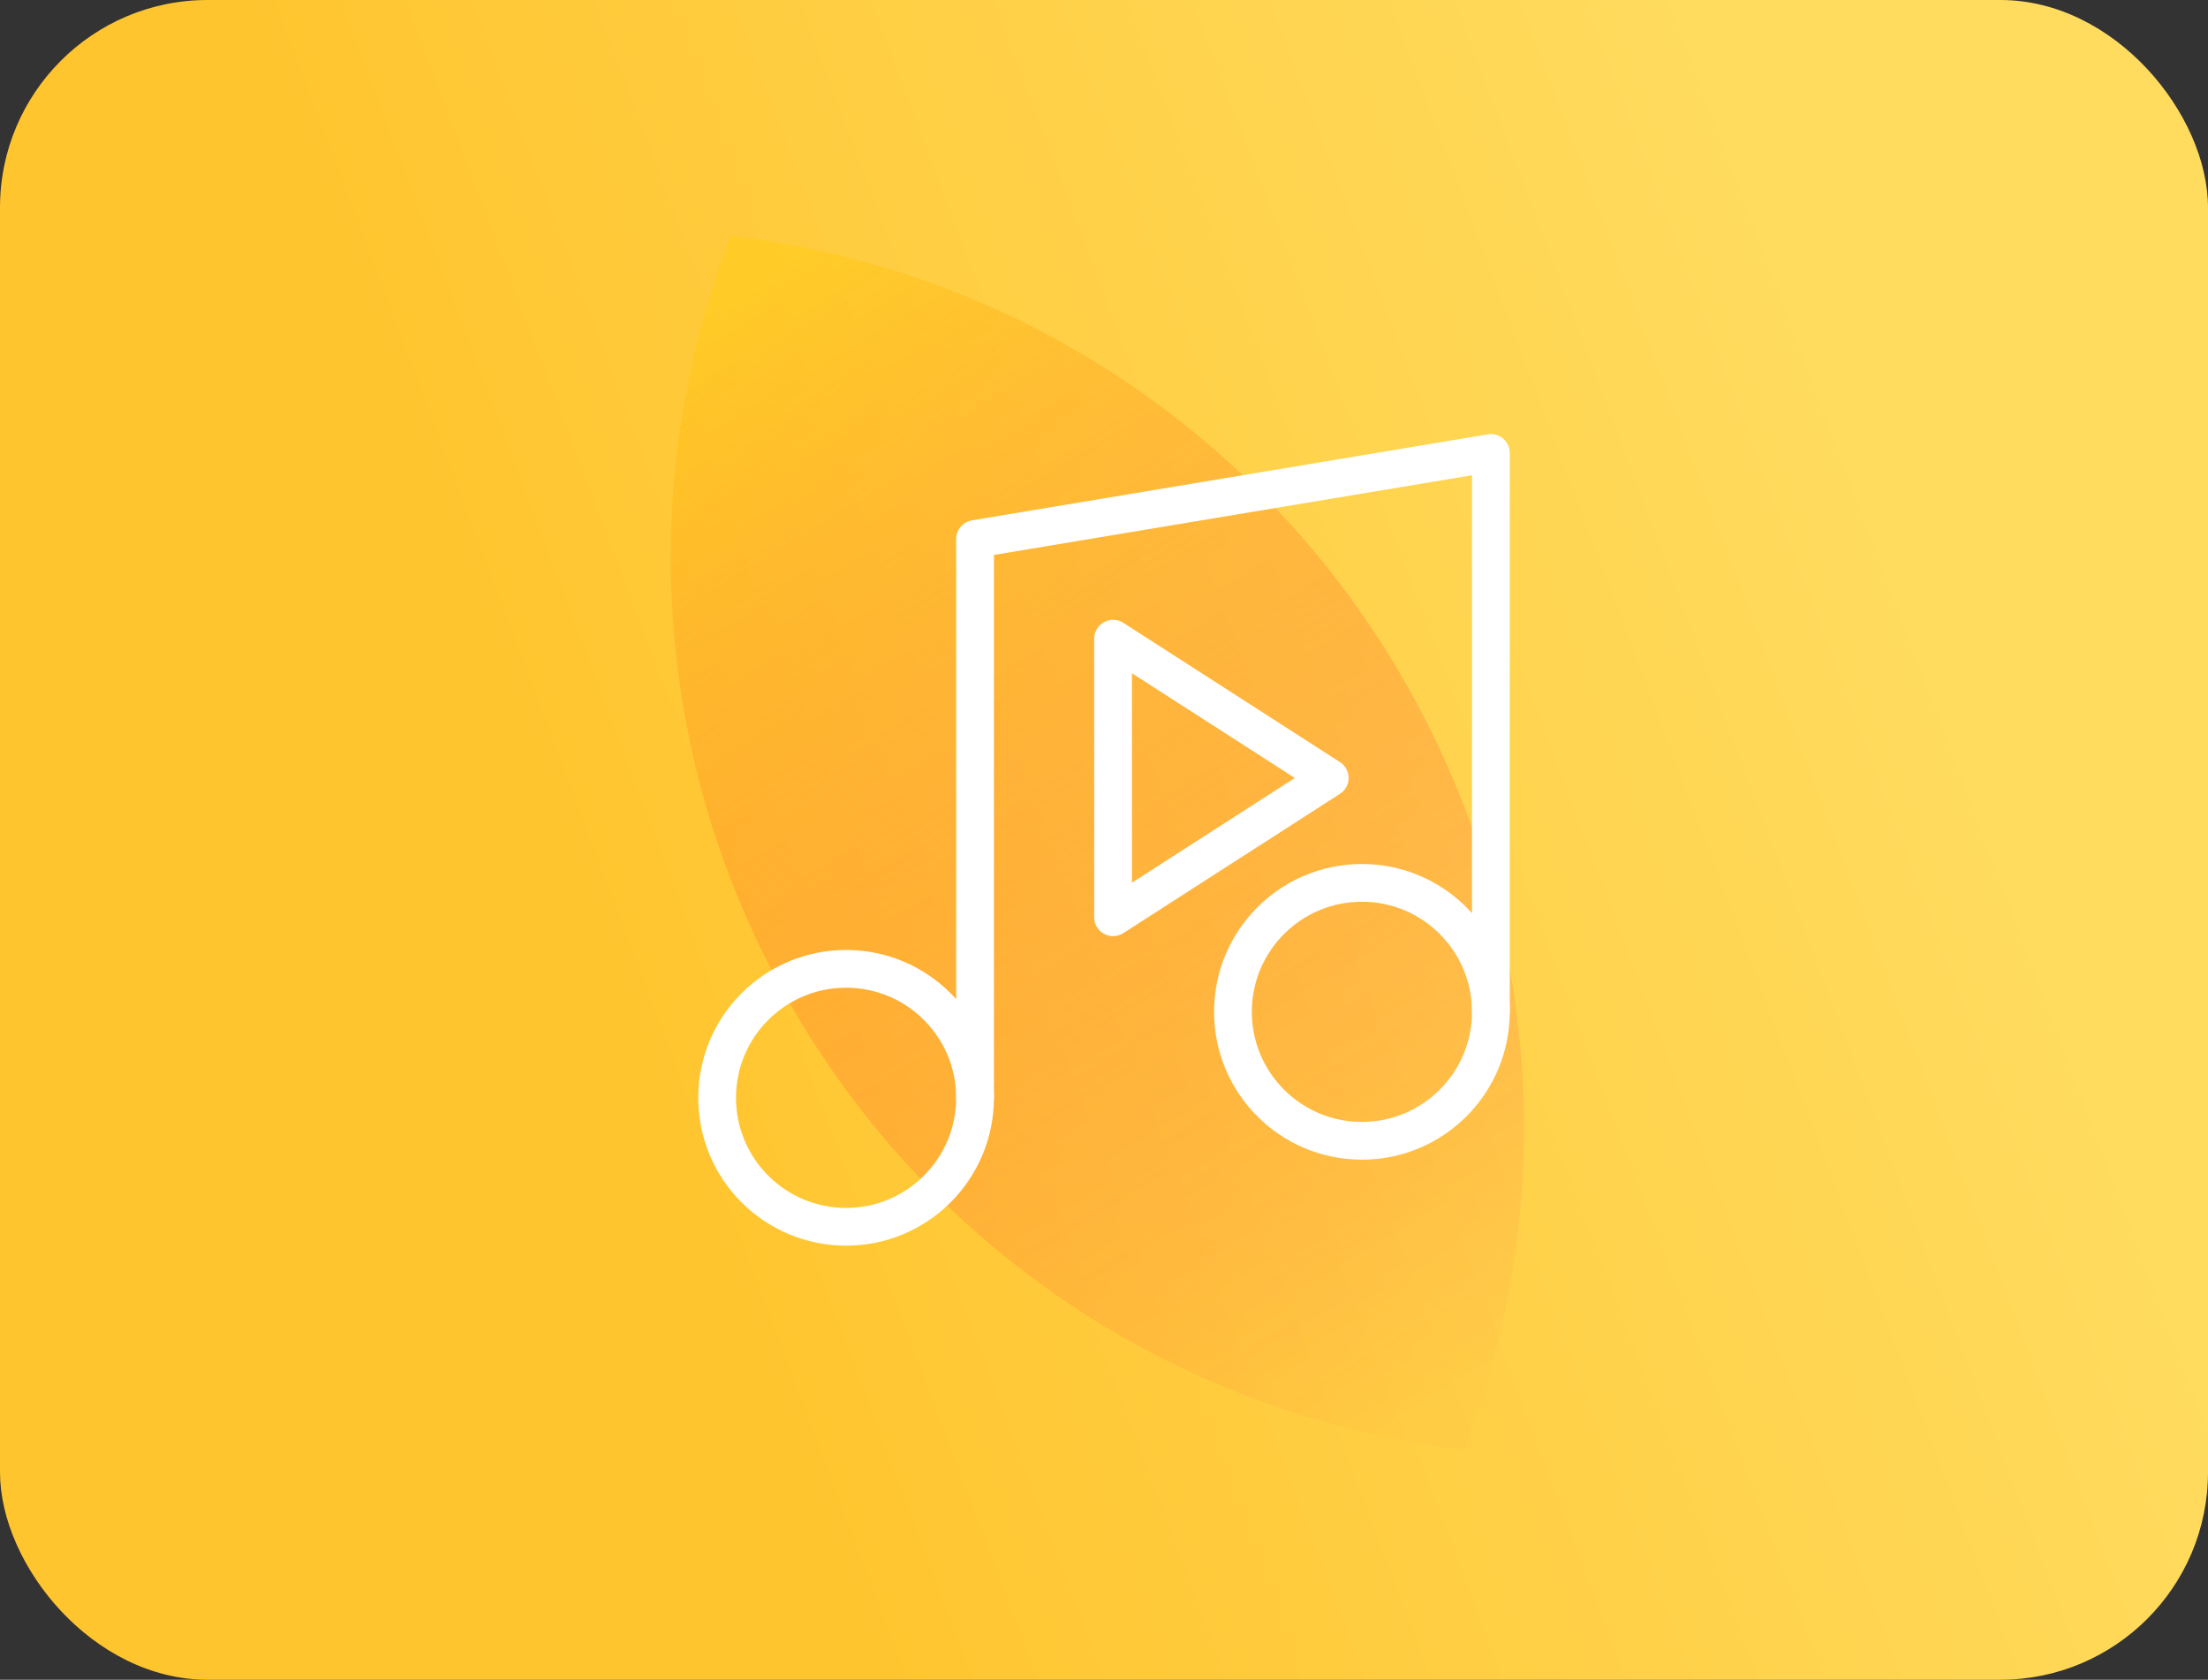<svg width="117" height="89" viewBox="0 0 117 89" fill="none" xmlns="http://www.w3.org/2000/svg">
<rect x="0" y="0" width="117" height="89" fill="#333333" stroke="none"/>
<rect width="117" height="89" rx="11" fill="url(#paint0_linear_4423_138)"/>
<path opacity="0.5" fill-rule="evenodd" clip-rule="evenodd" d="M42.432 54.148C34.511 41.043 33.631 25.668 38.717 12.5C52.74 14.117 65.944 22.042 73.866 35.148C81.788 48.253 82.667 63.628 77.581 76.796C63.558 75.178 50.354 67.254 42.432 54.148Z" fill="url(#paint1_linear_4423_138)"/>
<path d="M58.981 33.84L70.462 41.22L58.981 48.6V33.84Z" stroke="white" stroke-width="2" stroke-linecap="round" stroke-linejoin="round"/>
<path d="M51.667 58.167V28.556L79 24V53.611" stroke="white" stroke-width="2" stroke-linecap="round" stroke-linejoin="round"/>
<path d="M44.833 65C48.607 65 51.667 61.941 51.667 58.166C51.667 54.393 48.607 51.333 44.833 51.333C41.059 51.333 38 54.393 38 58.166C38 61.941 41.059 65 44.833 65Z" stroke="white" stroke-width="2" stroke-linecap="round" stroke-linejoin="round"/>
<path d="M72.166 60.444C75.94 60.444 79 57.385 79 53.611C79 49.837 75.94 46.778 72.166 46.778C68.392 46.778 65.333 49.837 65.333 53.611C65.333 57.385 68.392 60.444 72.166 60.444Z" stroke="white" stroke-width="2" stroke-linecap="round" stroke-linejoin="round"/>
<defs>
<linearGradient id="paint0_linear_4423_138" x1="90" y1="2.07" x2="23.102" y2="27.261" gradientUnits="userSpaceOnUse">
<stop stop-color="#FFDB5E"/>
<stop offset="1" stop-color="#FFC52F"/>
</linearGradient>
<linearGradient id="paint1_linear_4423_138" x1="40.247" y1="15.031" x2="76.051" y2="74.265" gradientUnits="userSpaceOnUse">
<stop stop-color="#FFCB12"/>
<stop offset="1" stop-color="#FF003D" stop-opacity="0.03"/>
</linearGradient>
</defs>
</svg>
